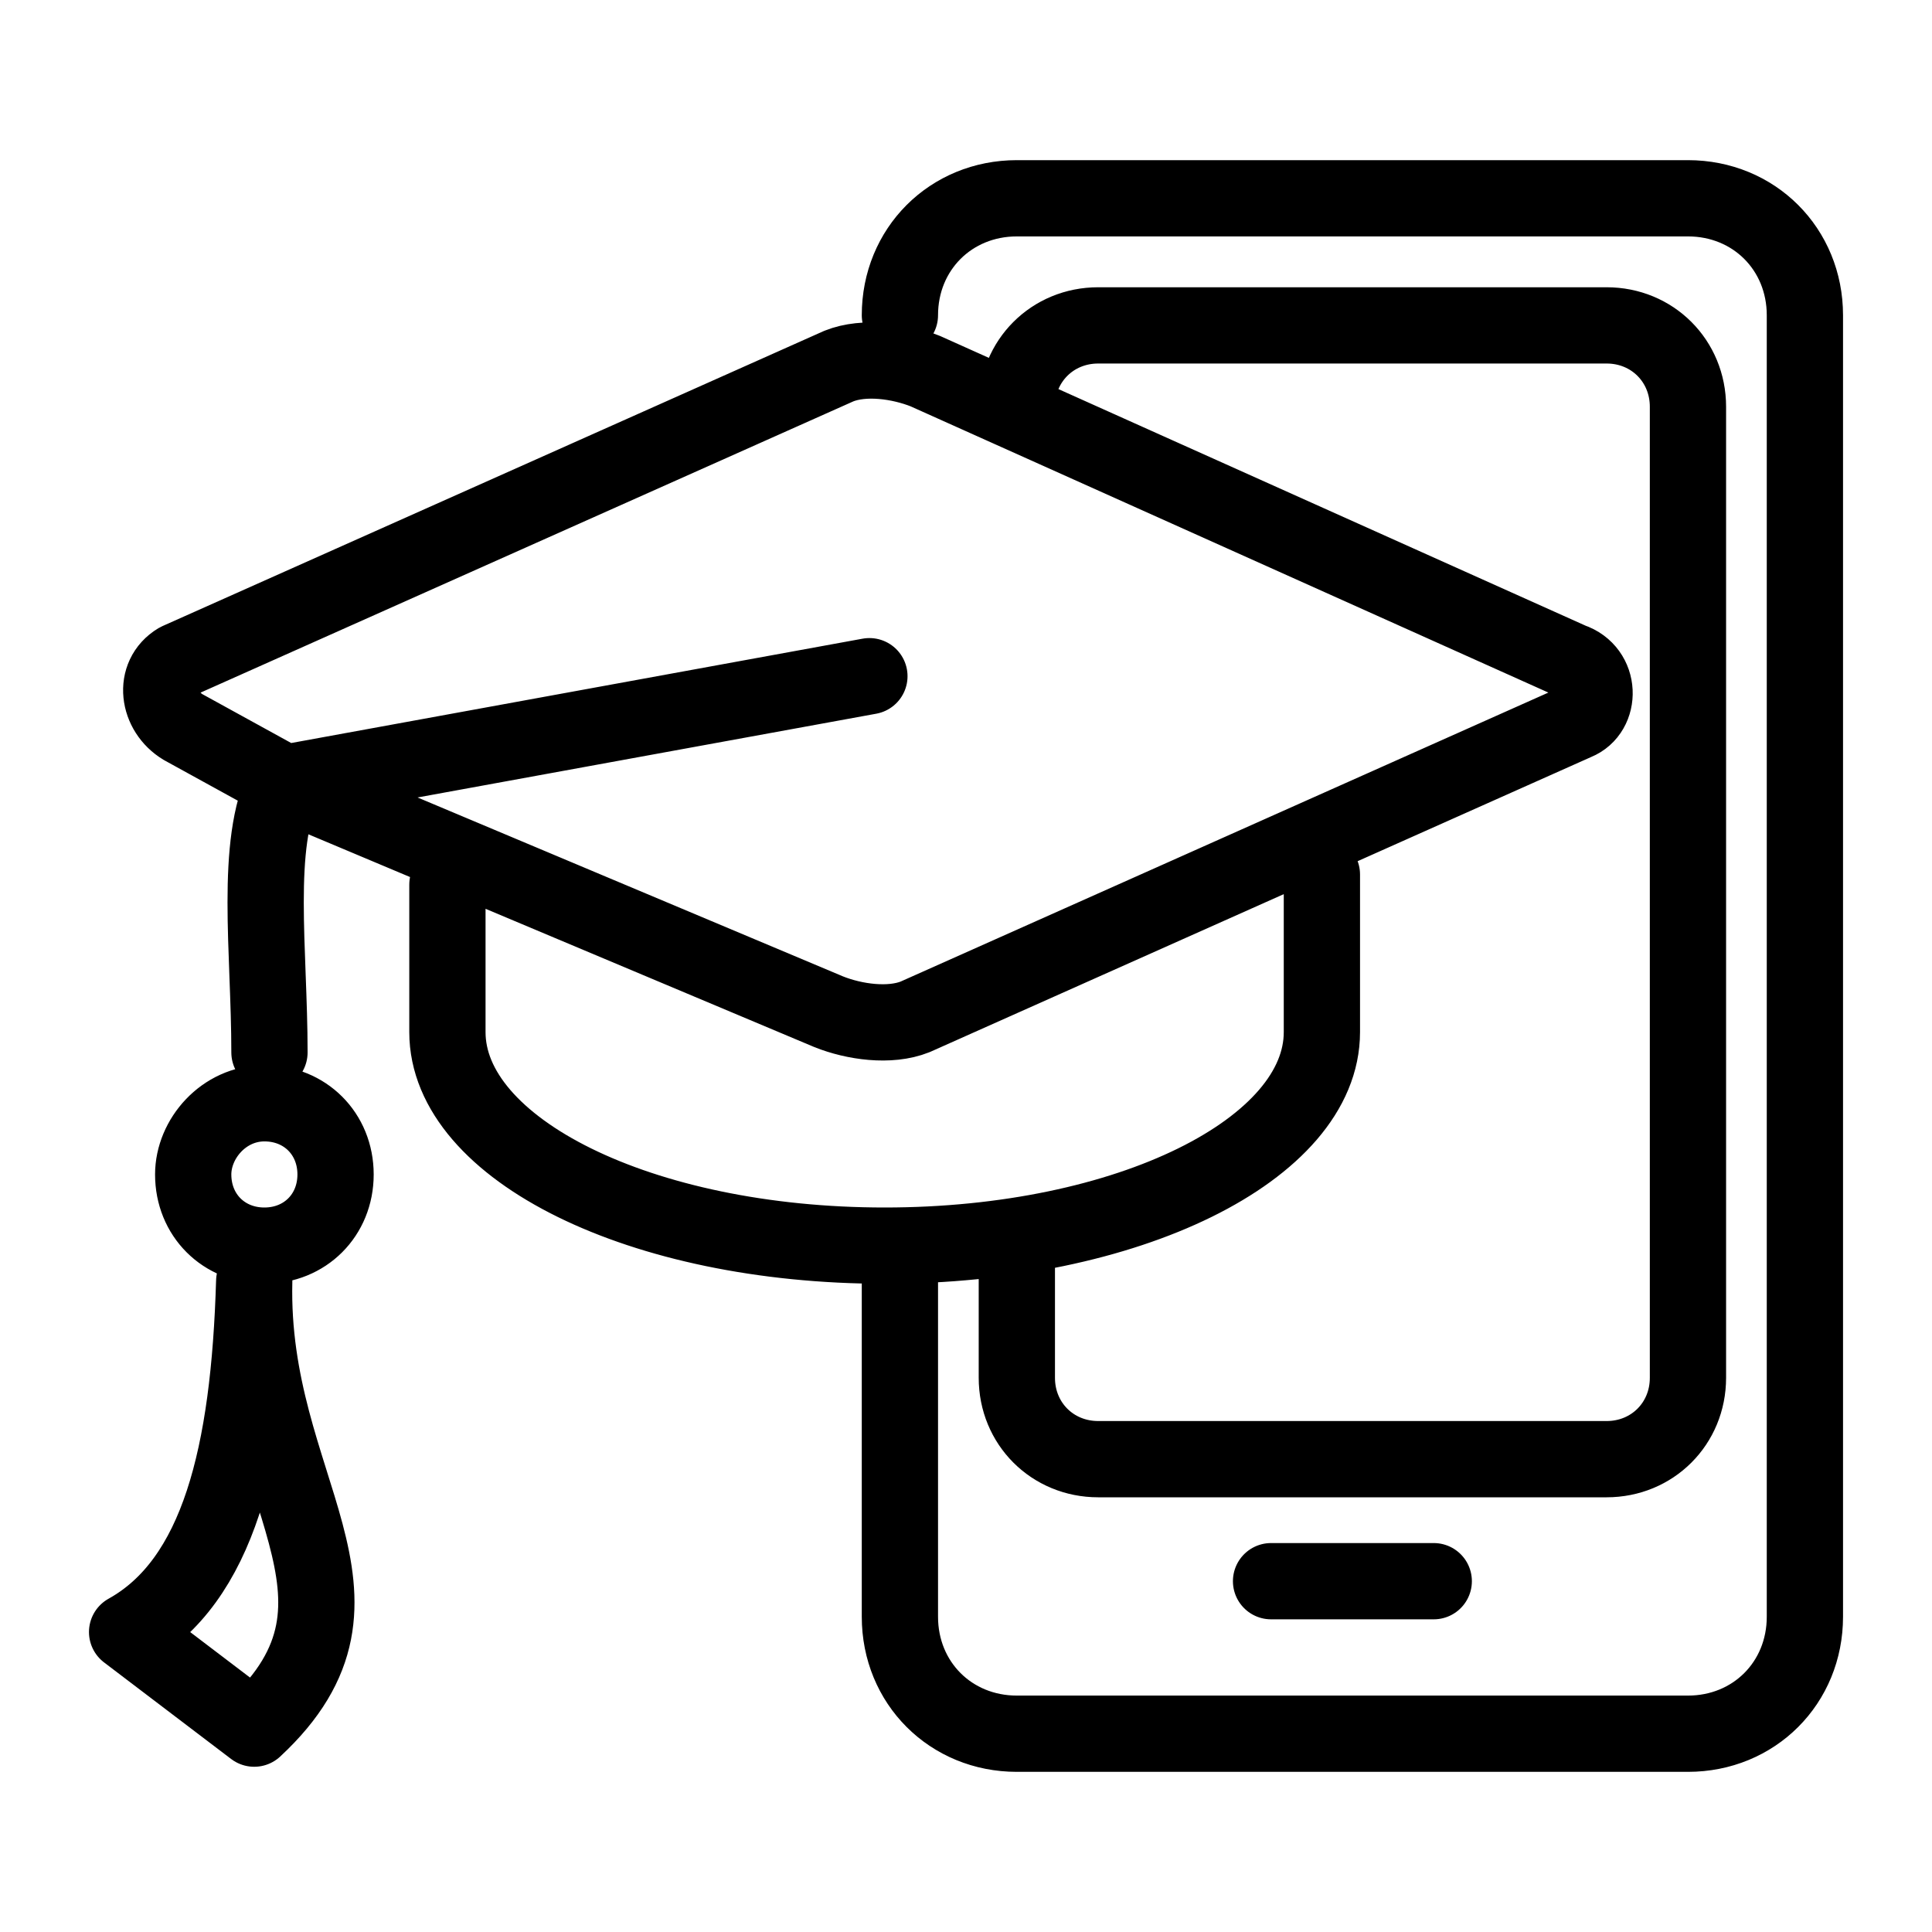 <svg xmlns="http://www.w3.org/2000/svg" xmlns:xlink="http://www.w3.org/1999/xlink" x="0px" y="0px" viewBox="0 0 38 38" style="enable-background:new 0 0 38 38;" xml:space="preserve"><style type="text/css">	.st0{fill:none;stroke:currentcolor;stroke-width:1.5;stroke-linecap:round;stroke-linejoin:round;}</style><path class="st0" d="M17.7,24.6v7.2c0,1.3,1,2.3,2.3,2.3h13.2c1.3,0,2.3-1,2.3-2.3V6.2c0-1.3-1-2.3-2.3-2.3H20c-1.3,0-2.3,1-2.3,2.3  M20,8c0-0.9,0.7-1.6,1.6-1.6h10c0.9,0,1.6,0.7,1.6,1.6v19.1c0,0.9-0.7,1.6-1.6,1.6h-10c-0.9,0-1.6-0.7-1.6-1.6v-2.6 M28.2,31.1H25  M5.3,20.7c0-2-0.3-4.1,0.3-5.3 M5.6,15.4l-2-1.1C3.1,14,3,13.3,3.5,13l13-5.8c0.5-0.2,1.2-0.1,1.7,0.1L30.9,13 c0.6,0.2,0.6,1,0.1,1.2l-13,5.8c-0.5,0.2-1.2,0.1-1.7-0.1L5.6,15.4z M5.6,15.4l11.5-2.1 M5,25.2c-0.1,4.1,2.8,6.2,0,8.8l-2.5-1.9 C4.3,31.1,4.9,28.6,5,25.2 M26,17.2v3.1c0,2.3-3.8,4.2-8.6,4.2s-8.6-1.9-8.6-4.2v-2.9 M5.2,21.7c0.8,0,1.4,0.6,1.4,1.4 c0,0.8-0.6,1.4-1.4,1.4s-1.4-0.6-1.4-1.4C3.8,22.4,4.4,21.7,5.2,21.7z"></path></svg>